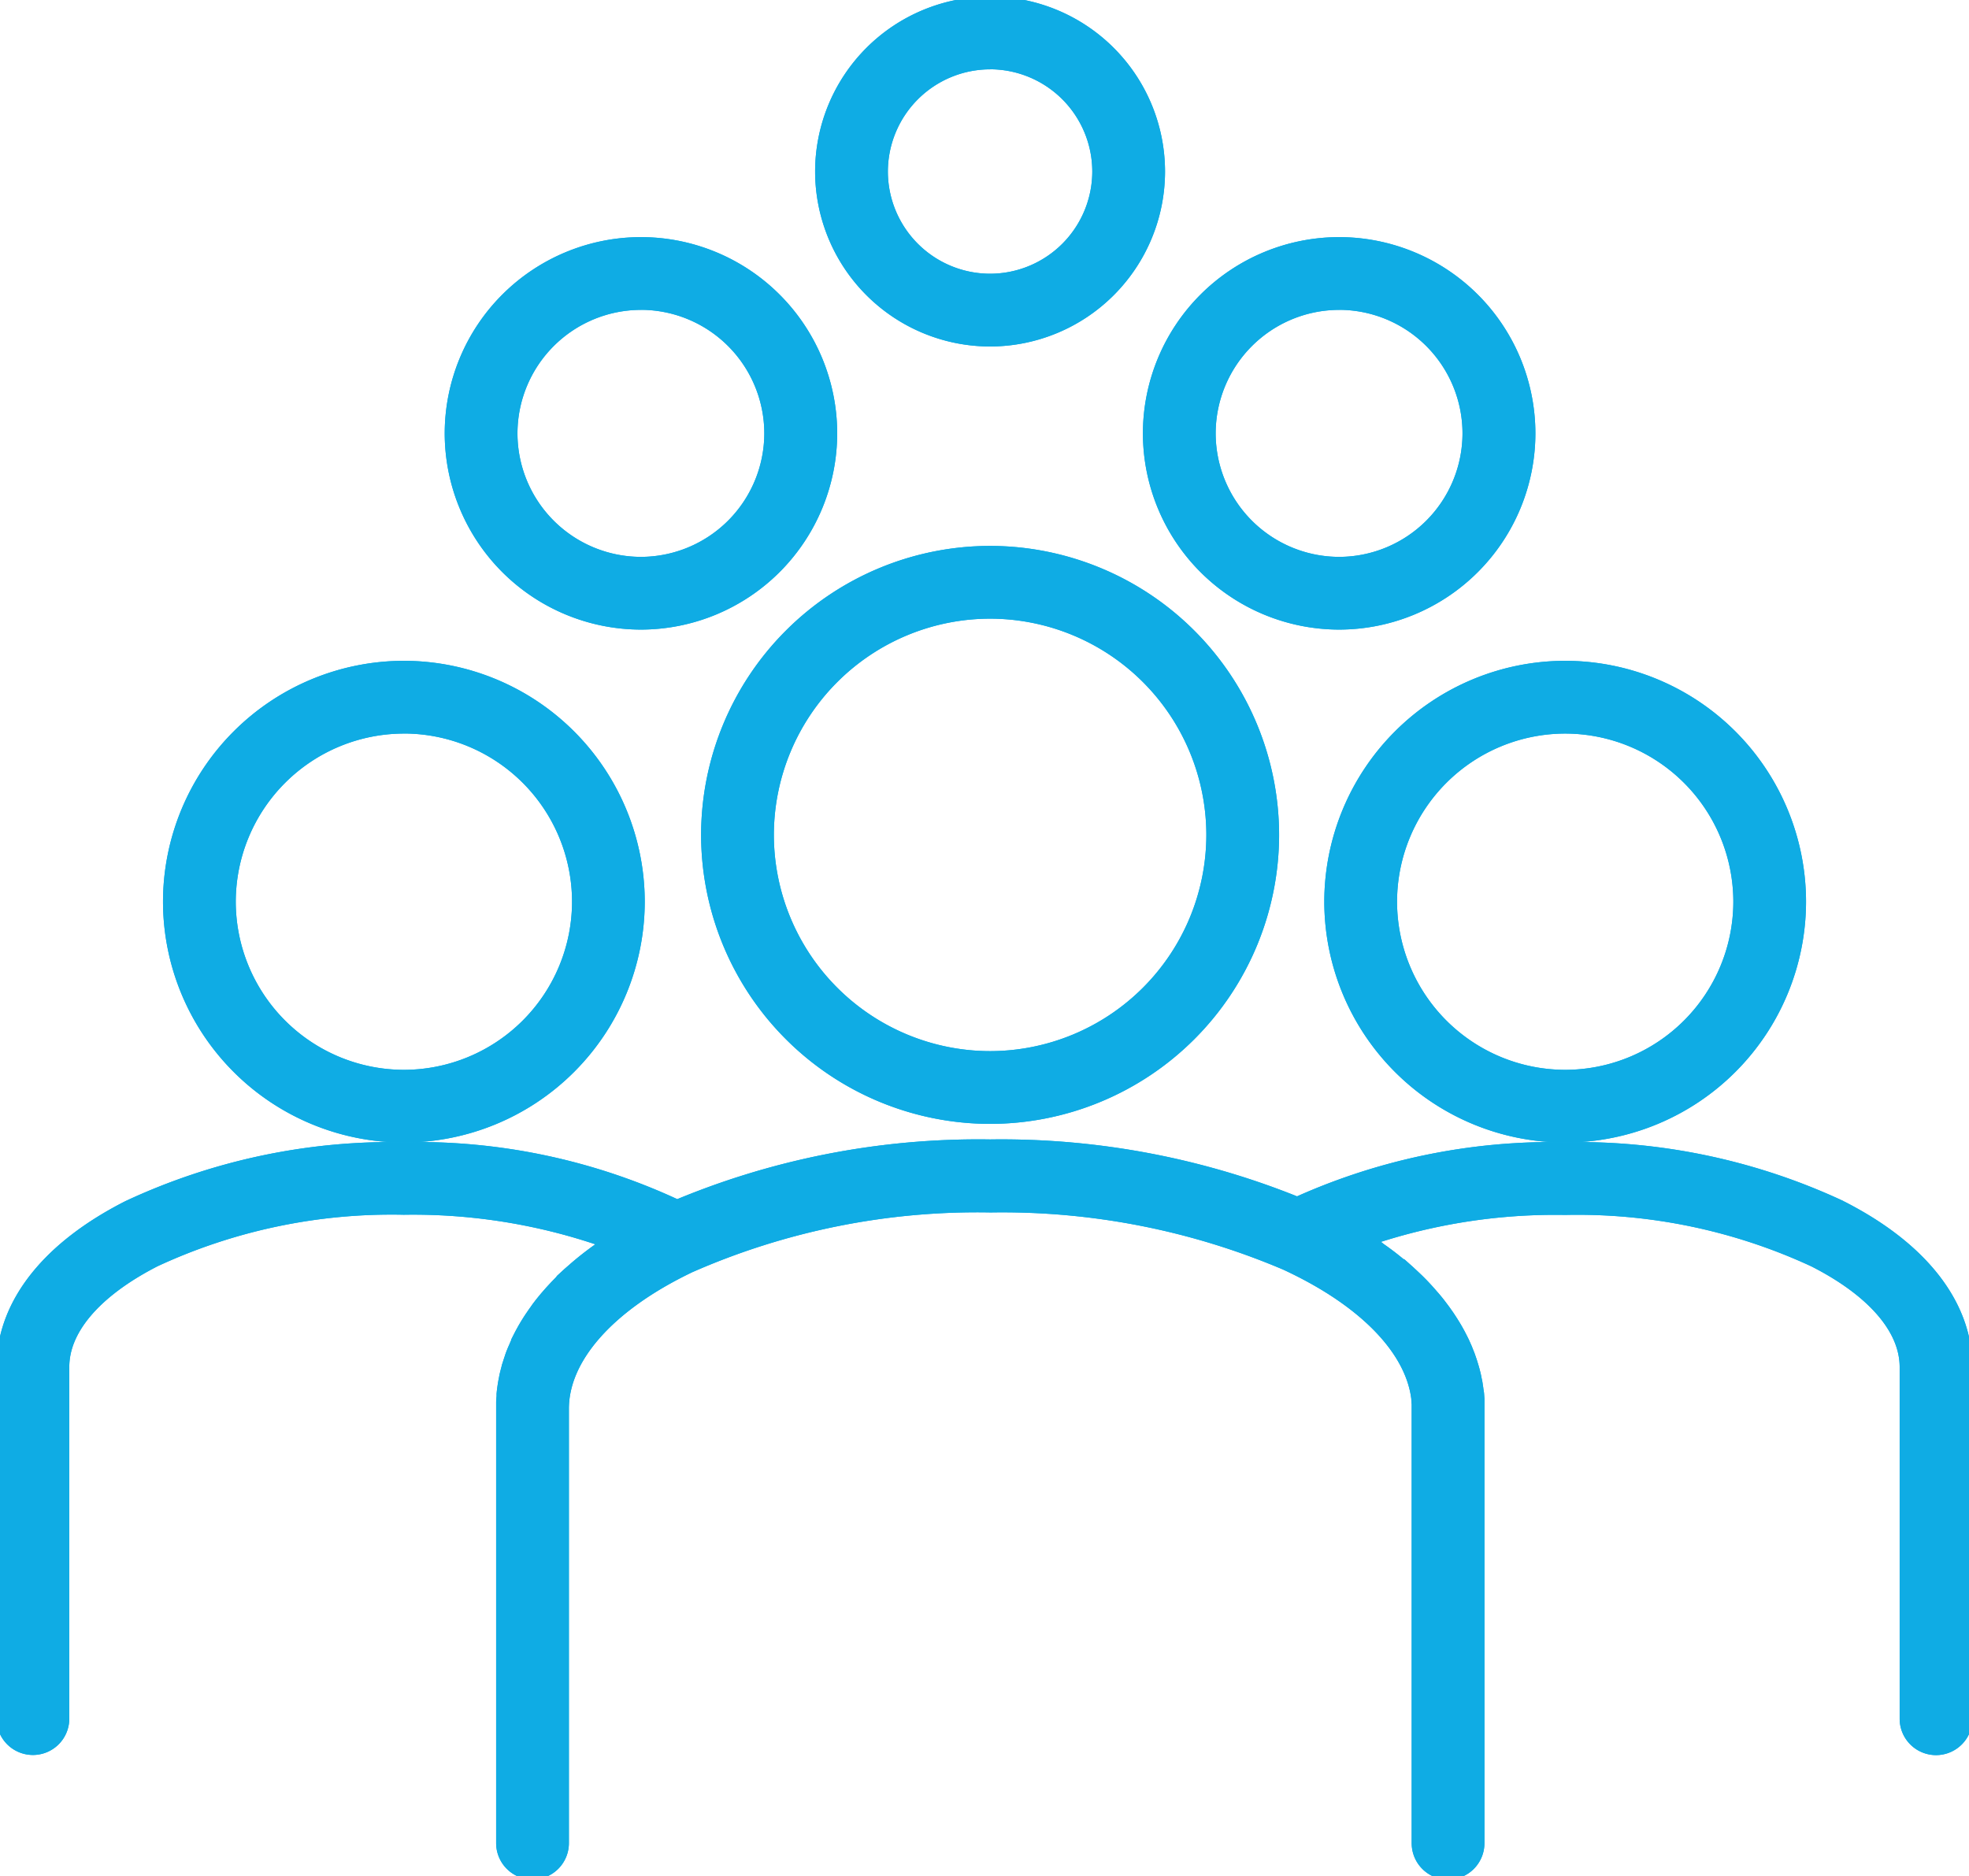 <svg xmlns="http://www.w3.org/2000/svg" xmlns:xlink="http://www.w3.org/1999/xlink" width="42" height="40.016" viewBox="0 0 42 40.016"><defs><clipPath id="a"><path d="M0-6.849H42V-46.865H0Z" transform="translate(0 46.865)" fill="#0FACE4" stroke="#0FACE4" stroke-width="1"/></clipPath></defs><g transform="translate(-2 46.865)"><g transform="translate(2 -46.865)" clip-path="url(#a)"><g transform="translate(15.455 12.145)"><path d="M-.97,0A5.671,5.671,0,0,0-6.634,5.664,5.671,5.671,0,0,0-.97,11.329,5.671,5.671,0,0,0,4.695,5.664,5.671,5.671,0,0,0-.97,0m0,10.777A5.118,5.118,0,0,1-6.082,5.664,5.118,5.118,0,0,1-.97.552,5.118,5.118,0,0,1,4.143,5.664,5.118,5.118,0,0,1-.97,10.777" transform="translate(6.634)" fill="#0FACE4" stroke="#0FACE4" stroke-width="1"/></g><g transform="translate(15.455 12.145)"><path d="M-.97,0A5.671,5.671,0,0,0-6.634,5.664,5.671,5.671,0,0,0-.97,11.329,5.671,5.671,0,0,0,4.695,5.664,5.671,5.671,0,0,0-.97,0Zm0,10.777A5.118,5.118,0,0,1-6.082,5.664,5.118,5.118,0,0,1-.97.552,5.118,5.118,0,0,1,4.143,5.664,5.118,5.118,0,0,1-.97,10.777Z" transform="translate(6.634)" fill="#0FACE4" stroke="#0FACE4" stroke-width="1"/></g><g transform="translate(17.887 0.427)"><path d="M-.553-1.107A3.236,3.236,0,0,0,2.679-4.338,3.236,3.236,0,0,0-.553-7.571,3.236,3.236,0,0,0-3.785-4.338,3.236,3.236,0,0,0-.553-1.107m0-5.913a2.684,2.684,0,0,1,2.68,2.681,2.683,2.683,0,0,1-2.68,2.68,2.683,2.683,0,0,1-2.68-2.68A2.684,2.684,0,0,1-.553-7.019" transform="translate(3.785 7.571)" fill="#0FACE4" stroke="#0FACE4" stroke-width="1"/></g><g transform="translate(17.887 0.427)"><path d="M-.553-1.107A3.236,3.236,0,0,0,2.679-4.338,3.236,3.236,0,0,0-.553-7.571,3.236,3.236,0,0,0-3.785-4.338,3.236,3.236,0,0,0-.553-1.107Zm0-5.913a2.684,2.684,0,0,1,2.68,2.681,2.683,2.683,0,0,1-2.68,2.68,2.683,2.683,0,0,1-2.68-2.68A2.684,2.684,0,0,1-.553-7.019Z" transform="translate(3.785 7.571)" fill="#0FACE4" stroke="#0FACE4" stroke-width="1"/></g><g transform="translate(28.748 14.596)"><path d="M0-.794A4.644,4.644,0,0,0,4.638,3.844,4.644,4.644,0,0,0,9.276-.794,4.644,4.644,0,0,0,4.638-5.432,4.644,4.644,0,0,0,0-.794M4.638-4.88A4.091,4.091,0,0,1,8.725-.794,4.091,4.091,0,0,1,4.638,3.293,4.091,4.091,0,0,1,.552-.794,4.091,4.091,0,0,1,4.638-4.88" transform="translate(0 5.432)" fill="#0FACE4" stroke="#0FACE4" stroke-width="1"/></g><g transform="translate(28.748 14.596)"><path d="M0-.794A4.644,4.644,0,0,0,4.638,3.844,4.644,4.644,0,0,0,9.276-.794,4.644,4.644,0,0,0,4.638-5.432,4.644,4.644,0,0,0,0-.794ZM4.638-4.88A4.091,4.091,0,0,1,8.725-.794,4.091,4.091,0,0,1,4.638,3.293,4.091,4.091,0,0,1,.552-.794,4.091,4.091,0,0,1,4.638-4.88Z" transform="translate(0 5.432)" fill="#0FACE4" stroke="#0FACE4" stroke-width="1"/></g><g transform="translate(0.427 24.811)"><path d="M-6.62-.216a12.911,12.911,0,0,0-5.72-1.207,12.87,12.87,0,0,0-5.708,1.2,16.473,16.473,0,0,0-6.558-1.258A16.291,16.291,0,0,0-31.291-.16a12.715,12.715,0,0,0-5.821-1.263A12.91,12.91,0,0,0-42.831-.216C-44.422.593-45.3,1.69-45.3,2.873v7.5a.276.276,0,0,0,.276.276.275.275,0,0,0,.276-.276v-7.5c0-.965.769-1.887,2.166-2.6a12.357,12.357,0,0,1,5.47-1.148,12.779,12.779,0,0,1,5.2,1.019l-.049.027-.05.028-.123.071L-32.18.3l-.12.073L-32.344.4c-.041.025-.081.05-.121.077L-32.5.5q-.064.041-.126.085l-.028.019-.141.1-.007.005q-.224.163-.423.335l-.009.009c-.04.034-.079.068-.116.1l-.023.021-.1.092L-33.5,1.3c-.029.029-.059.059-.087.089-.01.009-.02.02-.029.03l-.081.087-.028.032c-.026.029-.051.059-.077.088l-.026.032c-.026.03-.05.061-.074.091-.008.009-.015.019-.022.029-.026.032-.05.065-.073.1l-.018.024c-.026.037-.051.073-.075.11a.061.061,0,0,0-.009.012,3.742,3.742,0,0,0-.223.383l0,.007c-.02.04-.039.08-.057.12l-.01.025c-.015.034-.03.068-.044.1l-.013.032c-.013.032-.025.064-.036.1l-.013.038c-.01.031-.02.062-.03.093,0,.014-.008.026-.011.039-.009.031-.017.062-.025.093l-.01.039q-.012.047-.02.095l-.008.038c-.006.033-.012.066-.017.1l-.005.034q-.008.054-.013.108c0,.009,0,.018,0,.026,0,.043-.007.085-.009.129v.006c0,.046,0,.092,0,.139v9.261a.276.276,0,0,0,.276.276.276.276,0,0,0,.276-.276V3.766c0-1.254,1.066-2.483,2.924-3.37a15.6,15.6,0,0,1,6.573-1.32A15.81,15.81,0,0,1-18.155.337c1.814.838,2.9,1.989,3.033,3.188,0,.009,0,.017,0,.025,0,.032.006.064.008.1,0,.016,0,.033,0,.05s0,.046,0,.07v9.261a.276.276,0,0,0,.276.276.276.276,0,0,0,.276-.276V3.766c0-.024,0-.048,0-.071s0-.042,0-.062,0-.046,0-.069l-.005-.066c0-.023-.005-.045-.009-.067s-.005-.045-.009-.067-.007-.044-.01-.067-.008-.045-.013-.068-.009-.043-.013-.065-.01-.046-.016-.069-.01-.042-.016-.063-.013-.047-.02-.07-.013-.042-.019-.062-.015-.048-.024-.072l-.02-.059c-.009-.025-.019-.05-.029-.074s-.015-.038-.022-.056-.022-.052-.034-.078l-.023-.052c-.014-.029-.028-.058-.044-.088-.006-.014-.013-.026-.02-.04-.044-.086-.094-.172-.147-.256-.005-.009-.011-.018-.017-.027-.021-.033-.043-.067-.065-.1l-.027-.038c-.02-.029-.04-.058-.061-.086l-.032-.043-.062-.082-.035-.044-.066-.079-.038-.043c-.022-.026-.046-.053-.069-.079l-.039-.043c-.024-.026-.049-.053-.074-.079s-.026-.027-.039-.04-.054-.055-.082-.081l-.038-.036c-.03-.029-.061-.057-.092-.086l-.032-.03-.112-.1L-16.057,1q-.2-.173-.434-.336l-.028-.02C-16.56.609-16.6.58-16.644.552l-.041-.027L-16.8.447l-.048-.03-.117-.073L-17.02.313l-.118-.07-.056-.032-.121-.067L-17.37.113l-.044-.024A12.75,12.75,0,0,1-12.34-.871,12.352,12.352,0,0,1-6.871.276c1.4.71,2.166,1.633,2.166,2.6v7.5a.276.276,0,0,0,.276.276.276.276,0,0,0,.276-.276v-7.5c0-1.183-.876-2.281-2.468-3.089" transform="translate(45.299 1.476)" fill="#0FACE4" stroke="#0FACE4" stroke-width="1"/></g><g transform="translate(0.427 24.811)"><path d="M-6.62-.216a12.911,12.911,0,0,0-5.72-1.207,12.87,12.87,0,0,0-5.708,1.2,16.473,16.473,0,0,0-6.558-1.258A16.291,16.291,0,0,0-31.291-.16a12.715,12.715,0,0,0-5.821-1.263A12.91,12.91,0,0,0-42.831-.216C-44.422.593-45.3,1.69-45.3,2.873v7.5a.276.276,0,0,0,.276.276.275.275,0,0,0,.276-.276v-7.5c0-.965.769-1.887,2.166-2.6a12.357,12.357,0,0,1,5.47-1.148,12.779,12.779,0,0,1,5.2,1.019l-.049.027-.05.028-.123.071L-32.18.3l-.12.073L-32.344.4c-.041.025-.081.05-.121.077L-32.5.5q-.064.041-.126.085l-.028.019-.141.1-.007.005q-.224.163-.423.335l-.009.009c-.04.034-.079.068-.116.1l-.023.021-.1.092L-33.5,1.3c-.029.029-.059.059-.087.089-.01.009-.02.02-.029.03l-.081.087-.028.032c-.026.029-.051.059-.077.088l-.026.032c-.026.03-.05.061-.074.091-.008.009-.015.019-.022.029-.026.032-.05.065-.073.1l-.018.024c-.026.037-.051.073-.075.11a.061.061,0,0,0-.009.012,3.742,3.742,0,0,0-.223.383l0,.007c-.02.04-.039.08-.057.12l-.01.025c-.015.034-.03.068-.044.1l-.013.032c-.013.032-.025.064-.036.1l-.013.038c-.01.031-.02.062-.03.093,0,.014-.008.026-.011.039-.009.031-.017.062-.025.093l-.01.039q-.012.047-.02.095l-.008.038c-.006.033-.012.066-.017.1l-.005.034q-.008.054-.013.108c0,.009,0,.018,0,.026,0,.043-.007.085-.009.129v.006c0,.046,0,.092,0,.139v9.261a.276.276,0,0,0,.276.276.276.276,0,0,0,.276-.276V3.766c0-1.254,1.066-2.483,2.924-3.37a15.6,15.6,0,0,1,6.573-1.32A15.81,15.81,0,0,1-18.155.337c1.814.838,2.9,1.989,3.033,3.188,0,.009,0,.017,0,.025,0,.032.006.064.008.1,0,.016,0,.033,0,.05s0,.046,0,.07v9.261a.276.276,0,0,0,.276.276.276.276,0,0,0,.276-.276V3.766c0-.024,0-.048,0-.071s0-.042,0-.062,0-.046,0-.069l-.005-.066c0-.023-.005-.045-.009-.067s-.005-.045-.009-.067-.007-.044-.01-.067-.008-.045-.013-.068-.009-.043-.013-.065-.01-.046-.016-.069-.01-.042-.016-.063-.013-.047-.02-.07-.013-.042-.019-.062-.015-.048-.024-.072l-.02-.059c-.009-.025-.019-.05-.029-.074s-.015-.038-.022-.056-.022-.052-.034-.078l-.023-.052c-.014-.029-.028-.058-.044-.088-.006-.014-.013-.026-.02-.04-.044-.086-.094-.172-.147-.256-.005-.009-.011-.018-.017-.027-.021-.033-.043-.067-.065-.1l-.027-.038c-.02-.029-.04-.058-.061-.086l-.032-.043-.062-.082-.035-.044-.066-.079-.038-.043c-.022-.026-.046-.053-.069-.079l-.039-.043c-.024-.026-.049-.053-.074-.079s-.026-.027-.039-.04-.054-.055-.082-.081l-.038-.036c-.03-.029-.061-.057-.092-.086l-.032-.03-.112-.1L-16.057,1q-.2-.173-.434-.336l-.028-.02C-16.56.609-16.6.58-16.644.552l-.041-.027L-16.8.447l-.048-.03-.117-.073L-17.02.313l-.118-.07-.056-.032-.121-.067L-17.37.113l-.044-.024A12.75,12.75,0,0,1-12.34-.871,12.352,12.352,0,0,1-6.871.276c1.4.71,2.166,1.633,2.166,2.6v7.5a.276.276,0,0,0,.276.276.276.276,0,0,0,.276-.276v-7.5C-4.153,1.69-5.029.593-6.62-.216Z" transform="translate(45.299 1.476)" fill="#0FACE4" stroke="#0FACE4" stroke-width="1"/></g><g transform="translate(3.977 14.596)"><path d="M-.794-1.588A4.644,4.644,0,0,0,3.844-6.226,4.644,4.644,0,0,0-.794-10.864,4.644,4.644,0,0,0-5.432-6.226,4.644,4.644,0,0,0-.794-1.588m0-8.725A4.091,4.091,0,0,1,3.293-6.226,4.091,4.091,0,0,1-.794-2.139,4.091,4.091,0,0,1-4.88-6.226,4.091,4.091,0,0,1-.794-10.312" transform="translate(5.432 10.864)" fill="#0FACE4" stroke="#0FACE4" stroke-width="1"/></g><g transform="translate(3.977 14.596)"><path d="M-.794-1.588A4.644,4.644,0,0,0,3.844-6.226,4.644,4.644,0,0,0-.794-10.864,4.644,4.644,0,0,0-5.432-6.226,4.644,4.644,0,0,0-.794-1.588Zm0-8.725A4.091,4.091,0,0,1,3.293-6.226,4.091,4.091,0,0,1-.794-2.139,4.091,4.091,0,0,1-4.88-6.226,4.091,4.091,0,0,1-.794-10.312Z" transform="translate(5.432 10.864)" fill="#0FACE4" stroke="#0FACE4" stroke-width="1"/></g><g transform="translate(9.986 5.558)"><path d="M-.631-1.262A3.691,3.691,0,0,0,3.055-4.948,3.69,3.69,0,0,0-.631-8.634,3.69,3.69,0,0,0-4.317-4.948,3.69,3.69,0,0,0-.631-1.262m0-6.821A3.138,3.138,0,0,1,2.5-4.948,3.138,3.138,0,0,1-.631-1.813,3.138,3.138,0,0,1-3.765-4.948,3.138,3.138,0,0,1-.631-8.082" transform="translate(4.317 8.634)" fill="#0FACE4" stroke="#0FACE4" stroke-width="1"/></g><g transform="translate(9.986 5.558)"><path d="M-.631-1.262A3.691,3.691,0,0,0,3.055-4.948,3.69,3.69,0,0,0-.631-8.634,3.69,3.69,0,0,0-4.317-4.948,3.69,3.69,0,0,0-.631-1.262Zm0-6.821A3.138,3.138,0,0,1,2.5-4.948,3.138,3.138,0,0,1-.631-1.813,3.138,3.138,0,0,1-3.765-4.948,3.138,3.138,0,0,1-.631-8.082Z" transform="translate(4.317 8.634)" fill="#0FACE4" stroke="#0FACE4" stroke-width="1"/></g><g transform="translate(24.879 5.558)"><path d="M-.631-1.262A3.69,3.69,0,0,0,3.055-4.948,3.69,3.69,0,0,0-.631-8.634,3.69,3.69,0,0,0-4.317-4.948,3.69,3.69,0,0,0-.631-1.262m0-6.821A3.138,3.138,0,0,1,2.5-4.948,3.138,3.138,0,0,1-.631-1.813,3.138,3.138,0,0,1-3.765-4.948,3.138,3.138,0,0,1-.631-8.082" transform="translate(4.317 8.634)" fill="#0FACE4" stroke="#0FACE4" stroke-width="1"/></g><g transform="translate(24.879 5.558)"><path d="M-.631-1.262A3.69,3.69,0,0,0,3.055-4.948,3.69,3.69,0,0,0-.631-8.634,3.69,3.69,0,0,0-4.317-4.948,3.69,3.69,0,0,0-.631-1.262Zm0-6.821A3.138,3.138,0,0,1,2.5-4.948,3.138,3.138,0,0,1-.631-1.813,3.138,3.138,0,0,1-3.765-4.948,3.138,3.138,0,0,1-.631-8.082Z" transform="translate(4.317 8.634)" fill="#0FACE4" stroke="#0FACE4" stroke-width="1"/></g></g></g></svg>